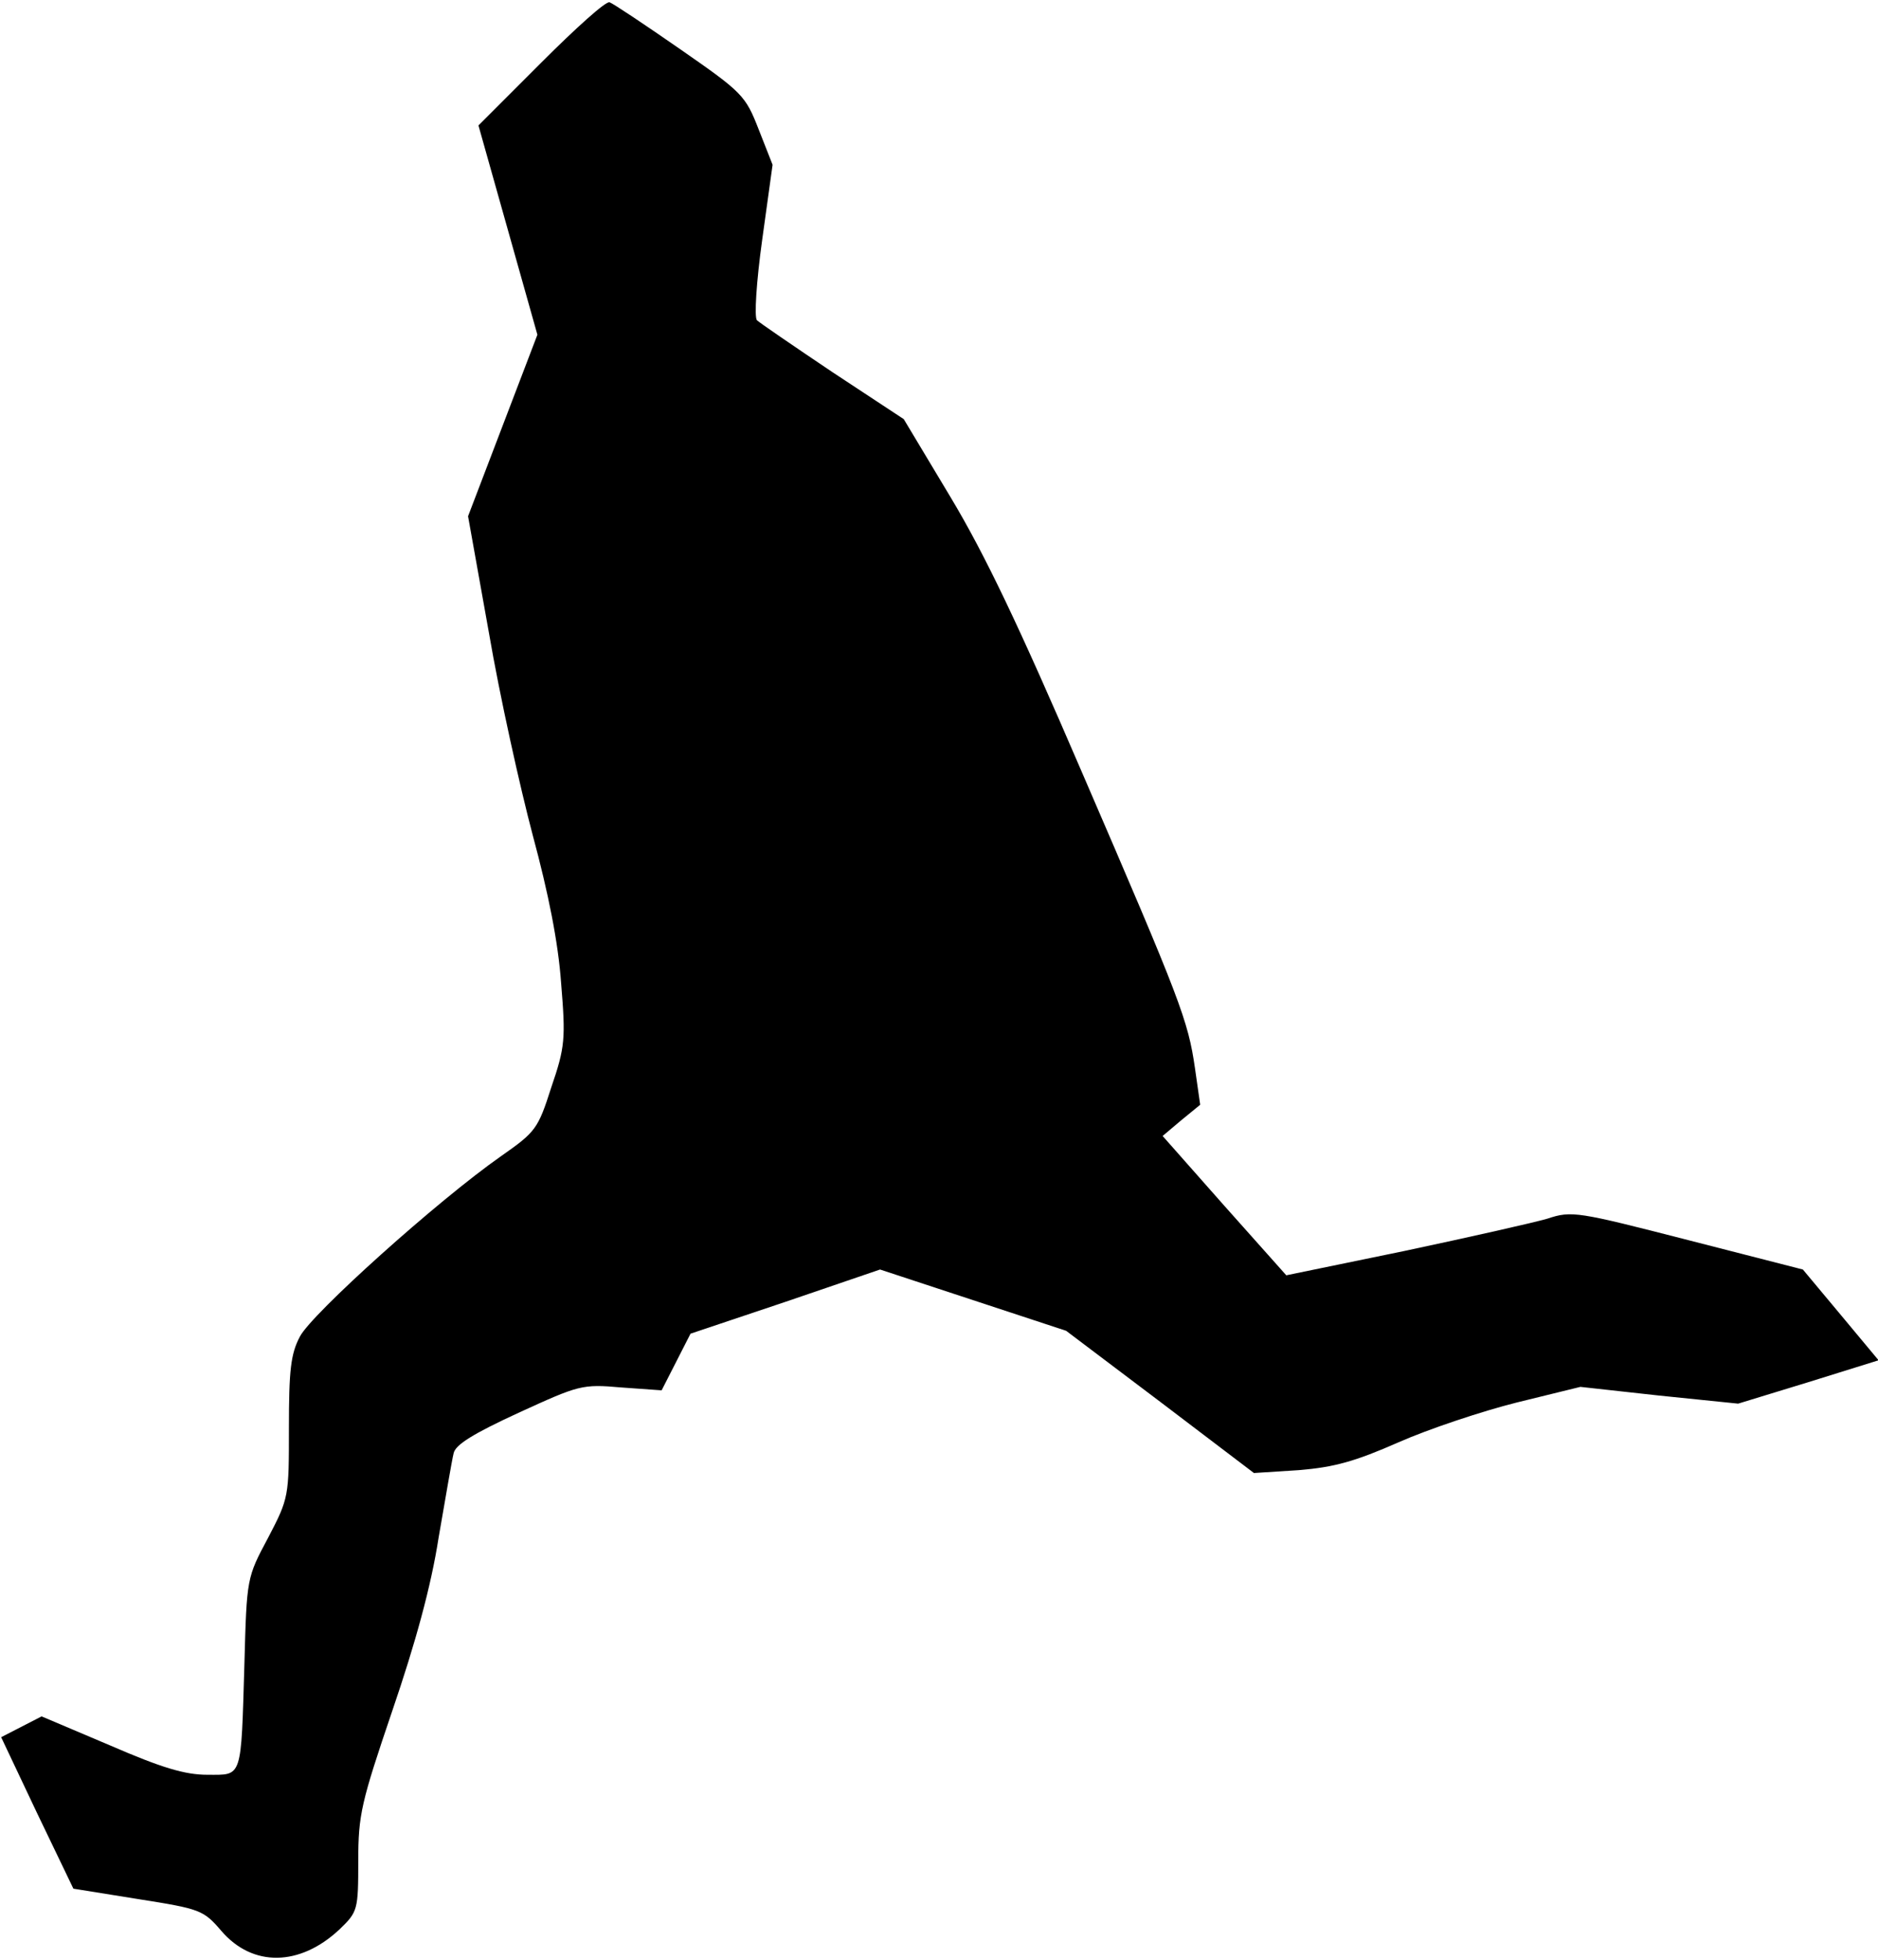 <?xml version="1.0" standalone="no"?>
<!DOCTYPE svg PUBLIC "-//W3C//DTD SVG 20010904//EN"
 "http://www.w3.org/TR/2001/REC-SVG-20010904/DTD/svg10.dtd">
<svg version="1.0" xmlns="http://www.w3.org/2000/svg"
 width="325pt" height="339pt" viewBox="0 0 325 339"
 preserveAspectRatio="xMidYMid meet">
<g transform="translate(0,339) scale(0.1,-0.1)"
fill="#000000" stroke="none">
<path fill="#000000" stroke="none" d="M937 3282 l-109 -109 51 -181 51 -181
-60 -157 -60 -157 36 -201 c19 -111 54 -268 76 -351 27 -100 44 -185 49 -255
8 -97 7 -111 -17 -181 -23 -72 -27 -77 -87 -119 -110 -77 -328 -273 -348 -312
-16 -30 -19 -59 -19 -158 0 -119 0 -121 -36 -190 -37 -69 -37 -70 -41 -217 -6
-202 -3 -193 -64 -193 -39 0 -79 12 -169 51 l-118 50 -35 -18 -35 -18 62 -131
63 -131 112 -18 c108 -17 113 -19 144 -55 54 -63 136 -62 205 3 31 30 32 33
32 118 0 80 5 101 59 260 40 117 67 215 80 299 12 69 23 134 26 146 3 15 34
34 112 70 105 48 110 50 178 44 l70 -5 25 49 25 49 164 55 164 56 161 -53 161
-53 163 -123 162 -123 78 5 c61 5 97 15 172 48 52 23 145 54 205 69 l110 27
136 -15 137 -14 121 37 122 38 -65 78 -66 79 -199 51 c-191 49 -201 51 -243
37 -24 -7 -135 -32 -248 -56 l-204 -42 -107 120 -107 121 32 27 33 27 -9 63
c-12 83 -24 115 -196 513 -108 251 -167 375 -227 475 l-81 135 -123 81 c-67
45 -127 86 -131 90 -5 5 -1 67 9 139 l18 130 -24 61 c-23 59 -28 64 -136 139
-62 43 -116 79 -122 81 -6 3 -59 -45 -118 -104z"/>
</g>
</svg>
